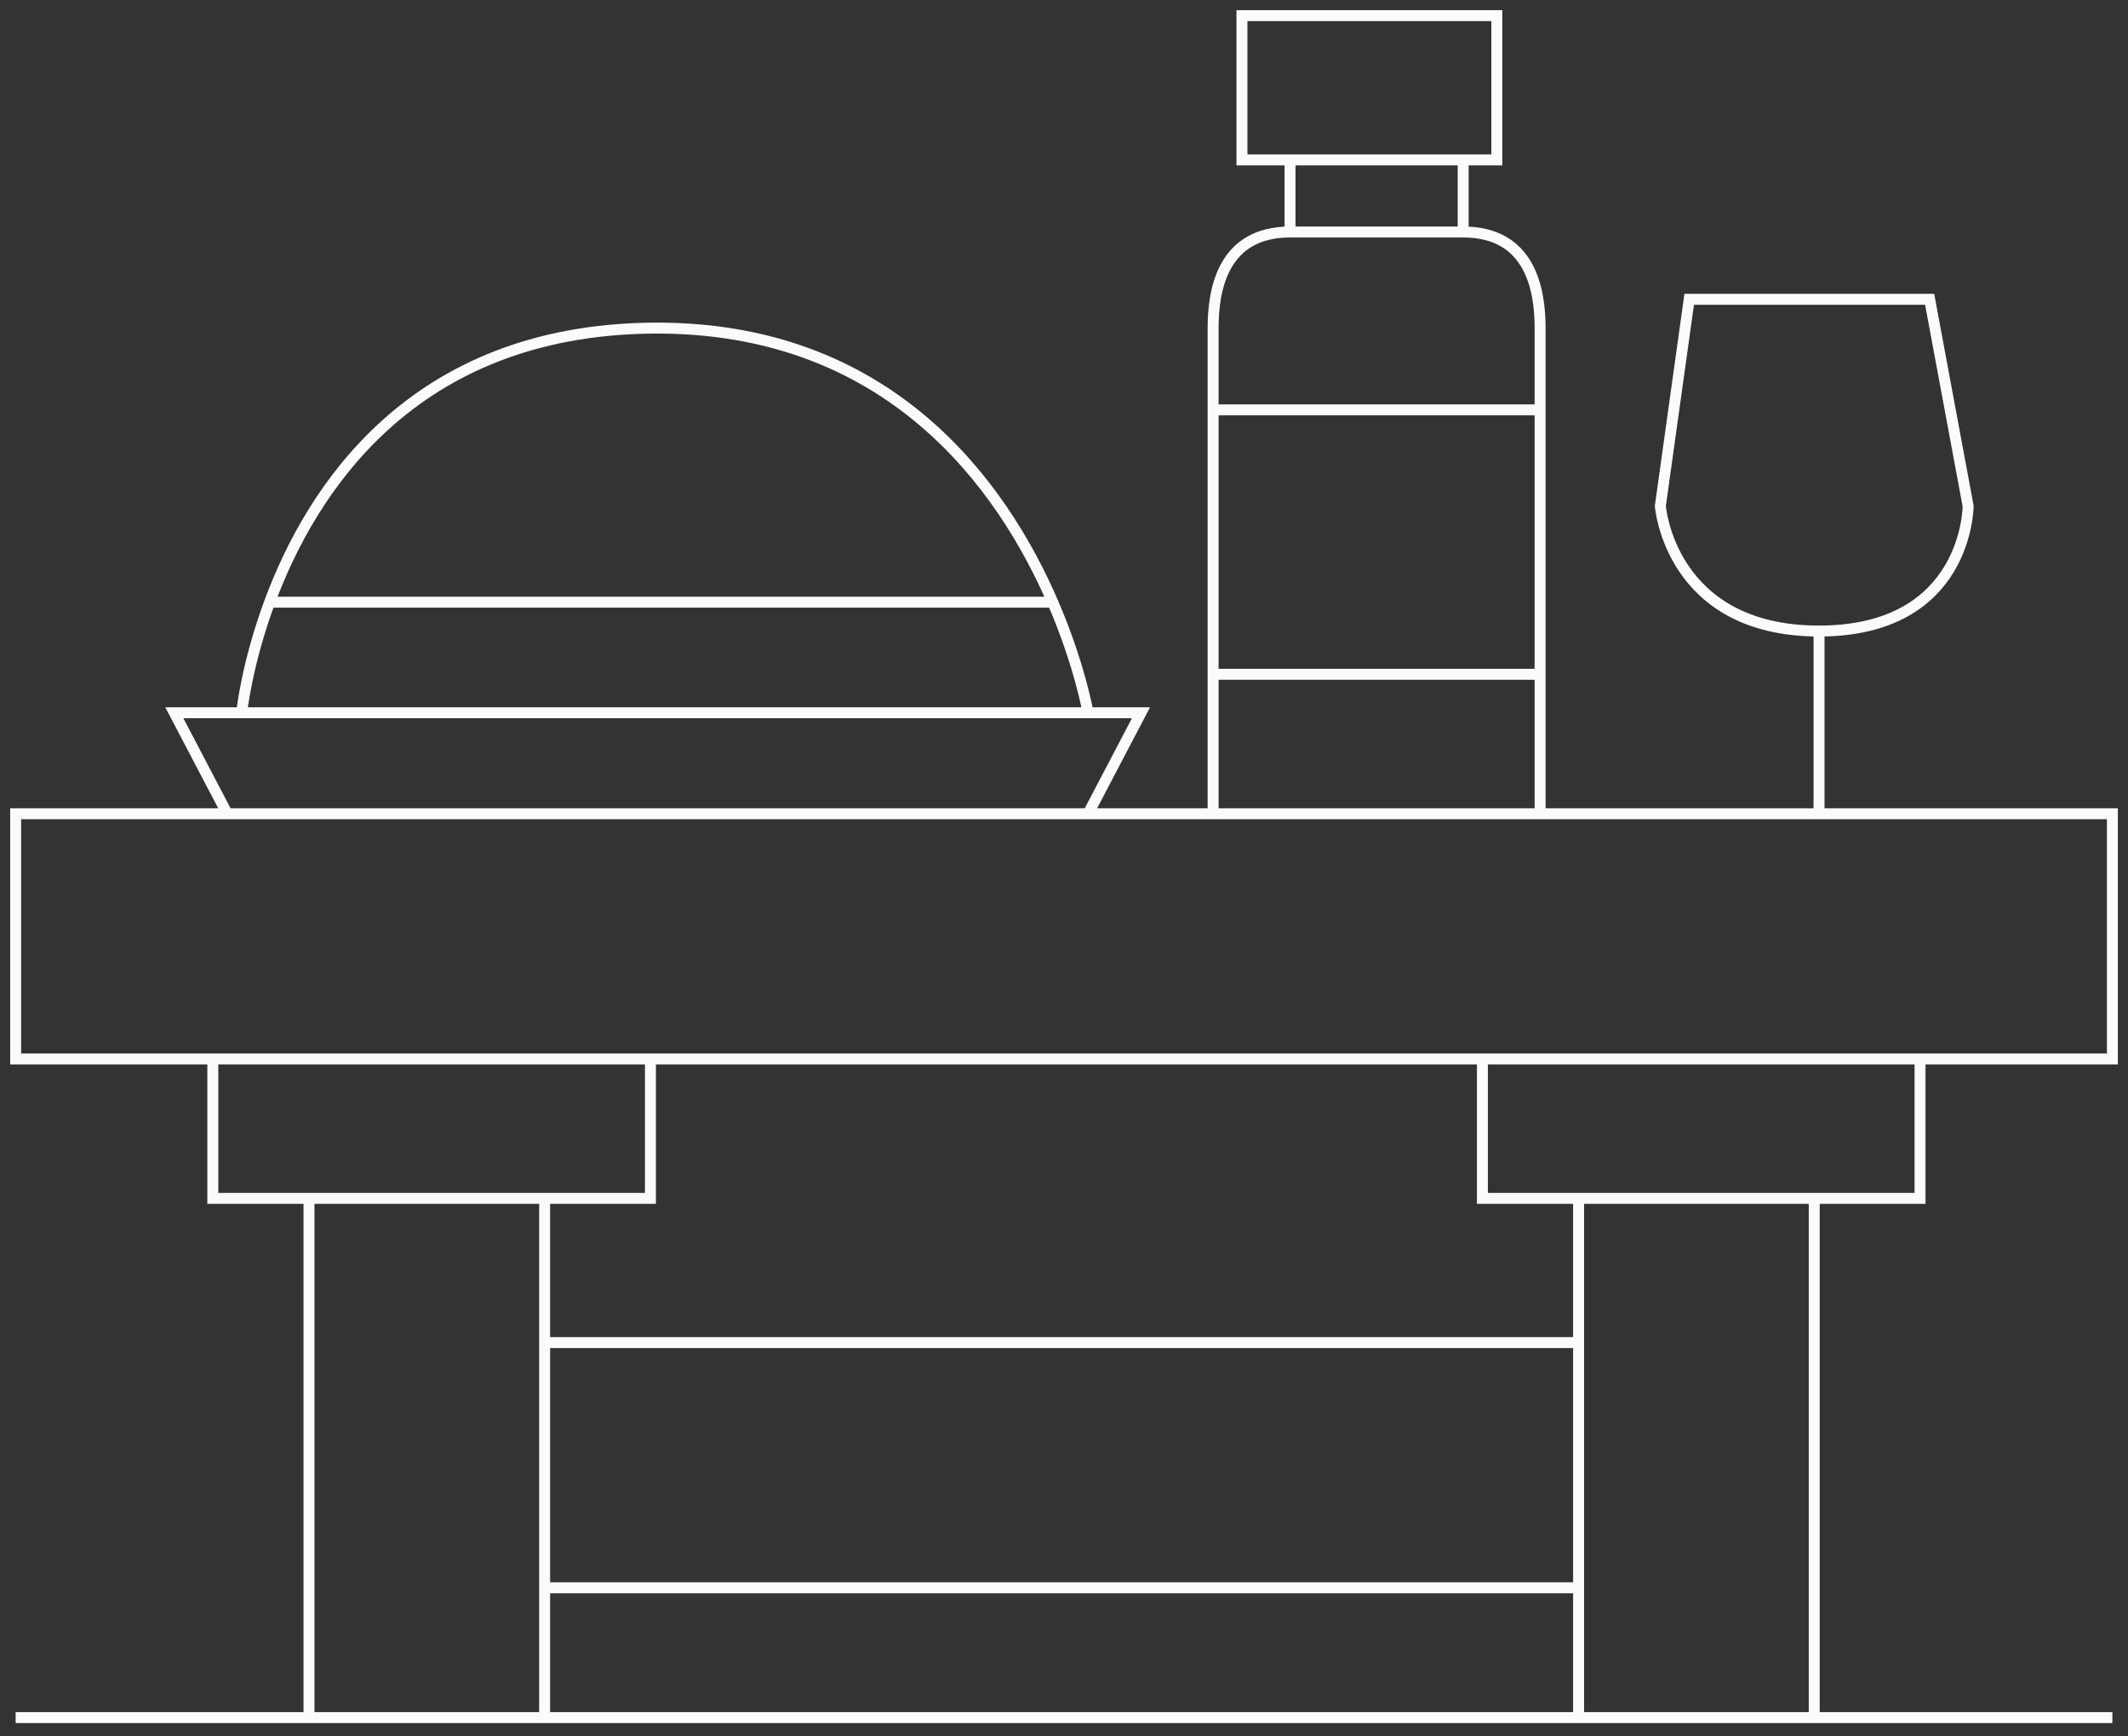 <svg xmlns="http://www.w3.org/2000/svg" width="136" height="111" viewBox="0 0 136 111" fill="none">
  <rect x="0" y="0" width="136" height="111" fill="#333333" stroke="none"/>
  <path d="M13.601 67.694H1V52.019H14.523M13.601 67.694V76.607H19.748M13.601 67.694H41.569M41.569 67.694H135.002V52.019H116.254M41.569 67.694V76.607H34.808M19.748 76.607V109.8M19.748 76.607H34.808M19.748 109.8H34.808M19.748 109.8H1M34.808 109.8H100.887M34.808 109.8V101.502M34.808 76.607V85.827M100.887 76.607H94.74V67.694H122.709V76.607H115.947M100.887 76.607H115.947M100.887 76.607V85.827M100.887 109.8H115.947M100.887 109.8V101.502M115.947 109.8V76.607M115.947 109.8H135.002M34.808 85.827H100.887M34.808 85.827V101.502M100.887 85.827V101.502M34.808 101.502H100.887M14.523 52.019L11.142 45.565H15.445M14.523 52.019H69.538M69.538 52.019L72.919 45.565H69.538M69.538 52.019H77.529M15.445 45.565H69.538M15.445 45.565C15.445 45.565 15.758 42.48 17.231 38.496M69.538 45.565C69.538 45.565 69.005 42.48 67.282 38.496M17.231 38.496C19.892 31.302 26.339 21.175 41.569 20.977C56.905 20.778 64.109 31.162 67.282 38.496M17.231 38.496H67.282M77.529 52.019H98.428M77.529 52.019V43.106M82.446 14.831C78.144 14.831 77.529 18.519 77.529 20.977C77.529 23.436 77.529 26.202 77.529 26.202M82.446 14.831C86.749 14.831 89.208 14.831 93.511 14.831M82.446 14.831V10.22M93.511 14.831C97.814 14.831 98.428 18.519 98.428 20.977C98.428 23.436 98.428 26.202 98.428 26.202M93.511 14.831V10.22M98.428 52.019V43.106M98.428 52.019H116.254M77.529 26.202H98.428M77.529 26.202V43.106M98.428 26.202V43.106M77.529 43.106H98.428M82.446 10.22H93.511M82.446 10.22H79.373V1H95.662V10.22H93.511M116.254 40.34C125.782 40.34 125.782 32.349 125.782 32.349L123.323 19.133H107.956L106.112 32.349C106.112 32.349 106.727 40.34 116.254 40.34ZM116.254 40.34V52.019" stroke="#FCFBFA" stroke-width="0.7"/>
</svg>